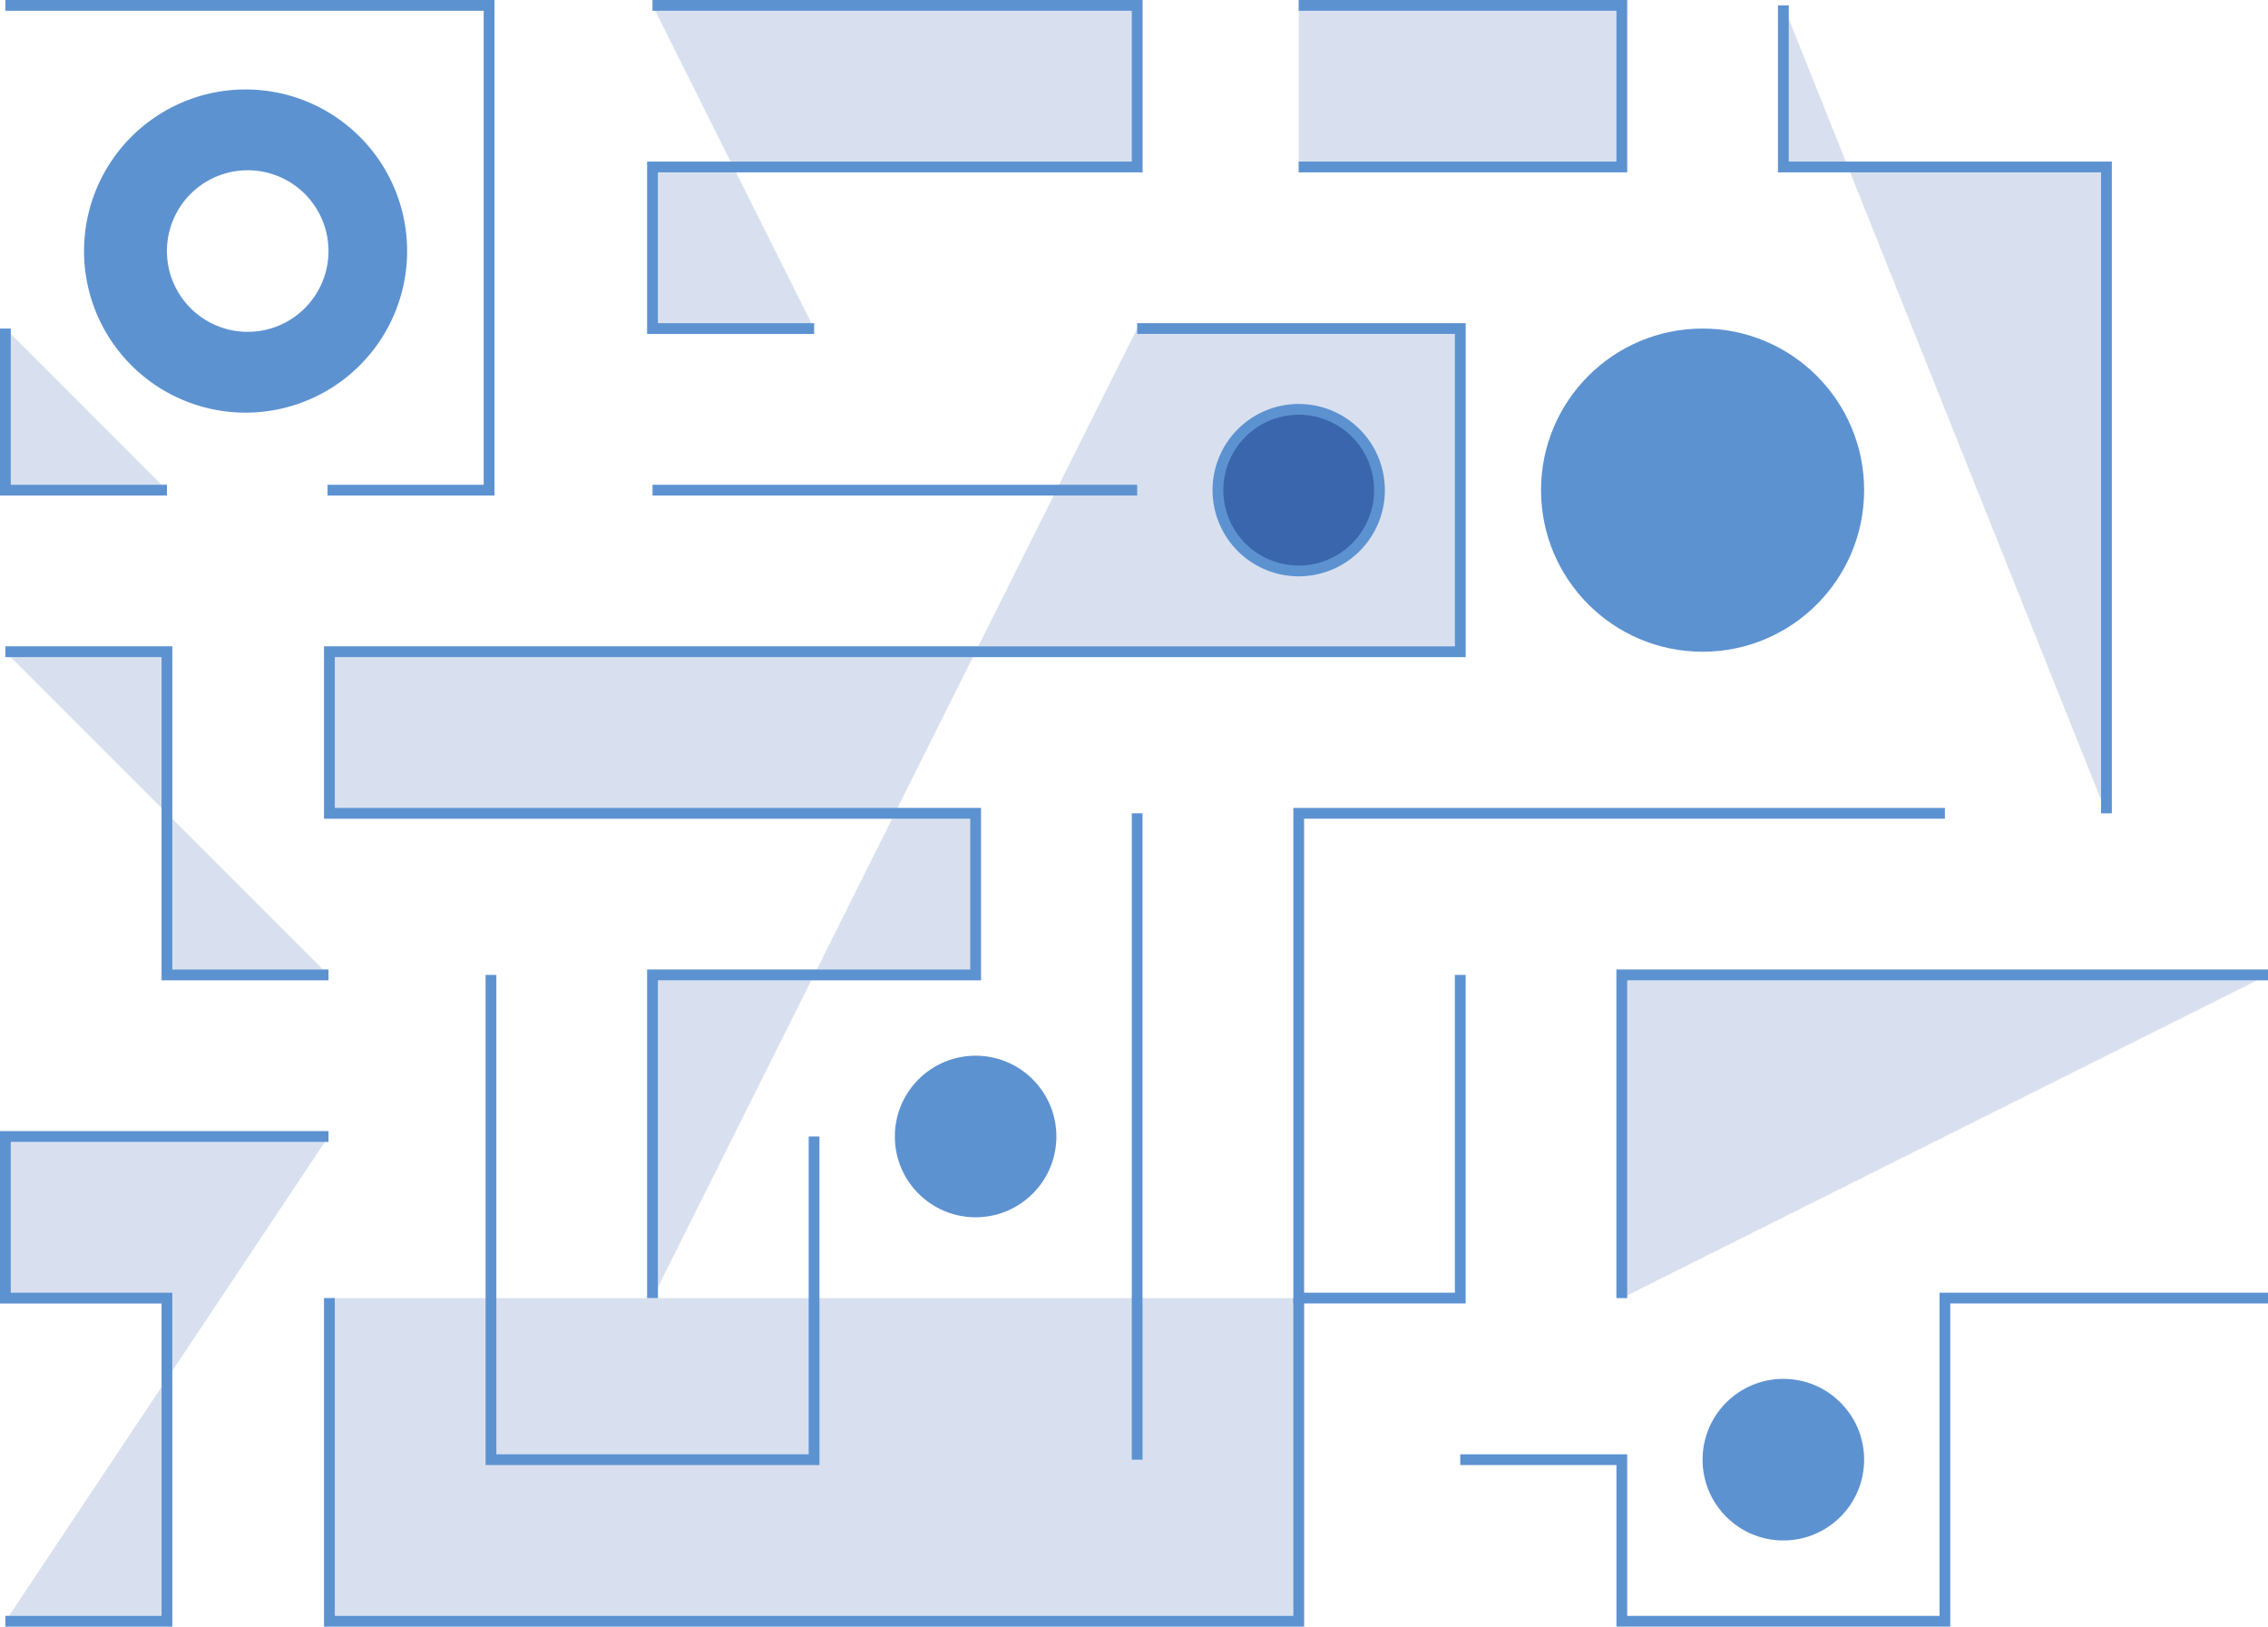 <svg xmlns="http://www.w3.org/2000/svg" viewBox="0 0 842.35 604"><defs><style>.cls-1{opacity:0.2;}.cls-2{fill:#3a66ae;}.cls-3{fill:#5d92d1;}</style></defs><title>about0</title><g id="Layer_2" data-name="Layer 2"><g id="Illustration"><g class="cls-1"><polyline class="cls-2" points="242.35 2 422.36 2 422.36 62 242.35 62 242.35 122 302.36 122"/><polygon class="cls-3" points="302.35 124 240.35 124 240.35 60 420.35 60 420.35 4 242.35 4 242.35 0 424.35 0 424.35 64 244.35 64 244.35 120 302.35 120 302.35 124"/><polyline class="cls-2" points="422.36 122 542.36 122 542.36 242 122.36 242 122.36 302 362.36 302 362.36 362 242.35 362 242.35 482"/><polygon class="cls-3" points="244.35 482 240.35 482 240.35 360 360.35 360 360.35 304 120.35 304 120.35 240 540.35 240 540.35 124 422.35 124 422.35 120 544.35 120 544.35 244 124.35 244 124.35 300 364.35 300 364.35 364 244.35 364 244.35 482"/><polyline class="cls-2" points="482.36 62 602.36 62 602.36 2 482.36 2"/><polygon class="cls-3" points="604.35 64 482.35 64 482.35 60 600.35 60 600.35 4 482.35 4 482.35 0 604.35 0 604.35 64"/><polyline class="cls-2" points="122.36 482 122.36 602 482.36 602 482.36 482"/><polygon class="cls-3" points="484.35 604 120.35 604 120.35 482 124.35 482 124.35 600 480.35 600 480.35 482 484.35 482 484.35 604"/><polyline class="cls-2" points="662.36 2 662.36 62 782.36 62 782.36 302"/><polygon class="cls-3" points="784.35 302 780.35 302 780.35 64 660.35 64 660.35 2 664.35 2 664.35 60 784.35 60 784.35 302"/><polyline class="cls-2" points="602.36 482 602.36 362 842.36 362"/><polygon class="cls-3" points="604.35 482 600.35 482 600.35 360 842.35 360 842.35 364 604.35 364 604.35 482"/><polyline class="cls-2" points="2 602 62 602 62 482 2 482 2 422 122 422"/><polygon class="cls-3" points="64 604 2 604 2 600 60 600 60 484 0 484 0 420 122 420 122 424 4 424 4 480 64 480 64 604"/><polyline class="cls-2" points="122 362 62 362 62 242 2 242"/><polygon class="cls-3" points="122 364 60 364 60 244 2 244 2 240 64 240 64 360 122 360 122 364"/><polyline class="cls-2" points="2 122 2 182 62 182"/><polygon class="cls-3" points="62 184 0 184 0 122 4 122 4 180 62 180 62 184"/></g><line class="cls-2" x1="242.35" y1="182" x2="422.35" y2="182"/><rect class="cls-3" x="242.35" y="180" width="180" height="4"/><polygon class="cls-3" points="304.35 544 180.35 544 180.35 362 184.35 362 184.35 540 300.35 540 300.35 422 304.35 422 304.35 544"/><line class="cls-2" x1="422.35" y1="302" x2="422.35" y2="542"/><rect class="cls-3" x="420.35" y="302" width="4" height="240"/><circle class="cls-3" cx="362.35" cy="422" r="30"/><circle class="cls-3" cx="662.35" cy="542" r="30"/><circle class="cls-2" cx="482.35" cy="182" r="30"/><path class="cls-3" d="M482.35,214a32,32,0,1,1,32-32A32,32,0,0,1,482.35,214Zm0-60a28,28,0,1,0,28,28A28,28,0,0,0,482.35,154Z"/><circle class="cls-3" cx="632.35" cy="182" r="60"/><polygon class="cls-3" points="544.35 484 480.35 484 480.35 300 722.35 300 722.35 304 484.35 304 484.35 480 540.35 480 540.35 362 544.35 362 544.35 484"/><polygon class="cls-3" points="724.35 604 600.35 604 600.35 544 542.35 544 542.35 540 604.35 540 604.35 600 720.35 600 720.35 480 842.35 480 842.35 484 724.35 484 724.35 604"/><polygon class="cls-3" points="183.65 184 121.65 184 121.65 180 179.65 180 179.65 4 2 4 2 0 183.65 0 183.65 184"/><path class="cls-3" d="M91.21,33.22a60,60,0,1,0,60,60A60,60,0,0,0,91.21,33.22Zm.79,90a30,30,0,1,1,30-30A30,30,0,0,1,92,123.22Z"/><polygon class="cls-3" points="302.35 124 240.35 124 240.35 60 420.35 60 420.35 4 242.35 4 242.35 0 424.35 0 424.35 64 244.35 64 244.35 120 302.35 120 302.35 124"/><polygon class="cls-3" points="244.35 482 240.35 482 240.35 360 360.35 360 360.35 304 120.35 304 120.35 240 540.35 240 540.35 124 422.35 124 422.35 120 544.35 120 544.35 244 124.35 244 124.35 300 364.35 300 364.35 364 244.35 364 244.35 482"/><polygon class="cls-3" points="604.35 64 482.35 64 482.35 60 600.35 60 600.35 4 482.35 4 482.35 0 604.35 0 604.35 64"/><polygon class="cls-3" points="484.35 604 120.35 604 120.35 482 124.35 482 124.35 600 480.35 600 480.35 482 484.35 482 484.35 604"/><polygon class="cls-3" points="784.35 302 780.35 302 780.35 64 660.35 64 660.35 2 664.35 2 664.35 60 784.35 60 784.35 302"/><polygon class="cls-3" points="604.35 482 600.35 482 600.35 360 842.35 360 842.35 364 604.35 364 604.35 482"/><polygon class="cls-3" points="64 604 2 604 2 600 60 600 60 484 0 484 0 420 122 420 122 424 4 424 4 480 64 480 64 604"/><polygon class="cls-3" points="122 364 60 364 60 244 2 244 2 240 64 240 64 360 122 360 122 364"/><polygon class="cls-3" points="62 184 0 184 0 122 4 122 4 180 62 180 62 184"/></g></g></svg>